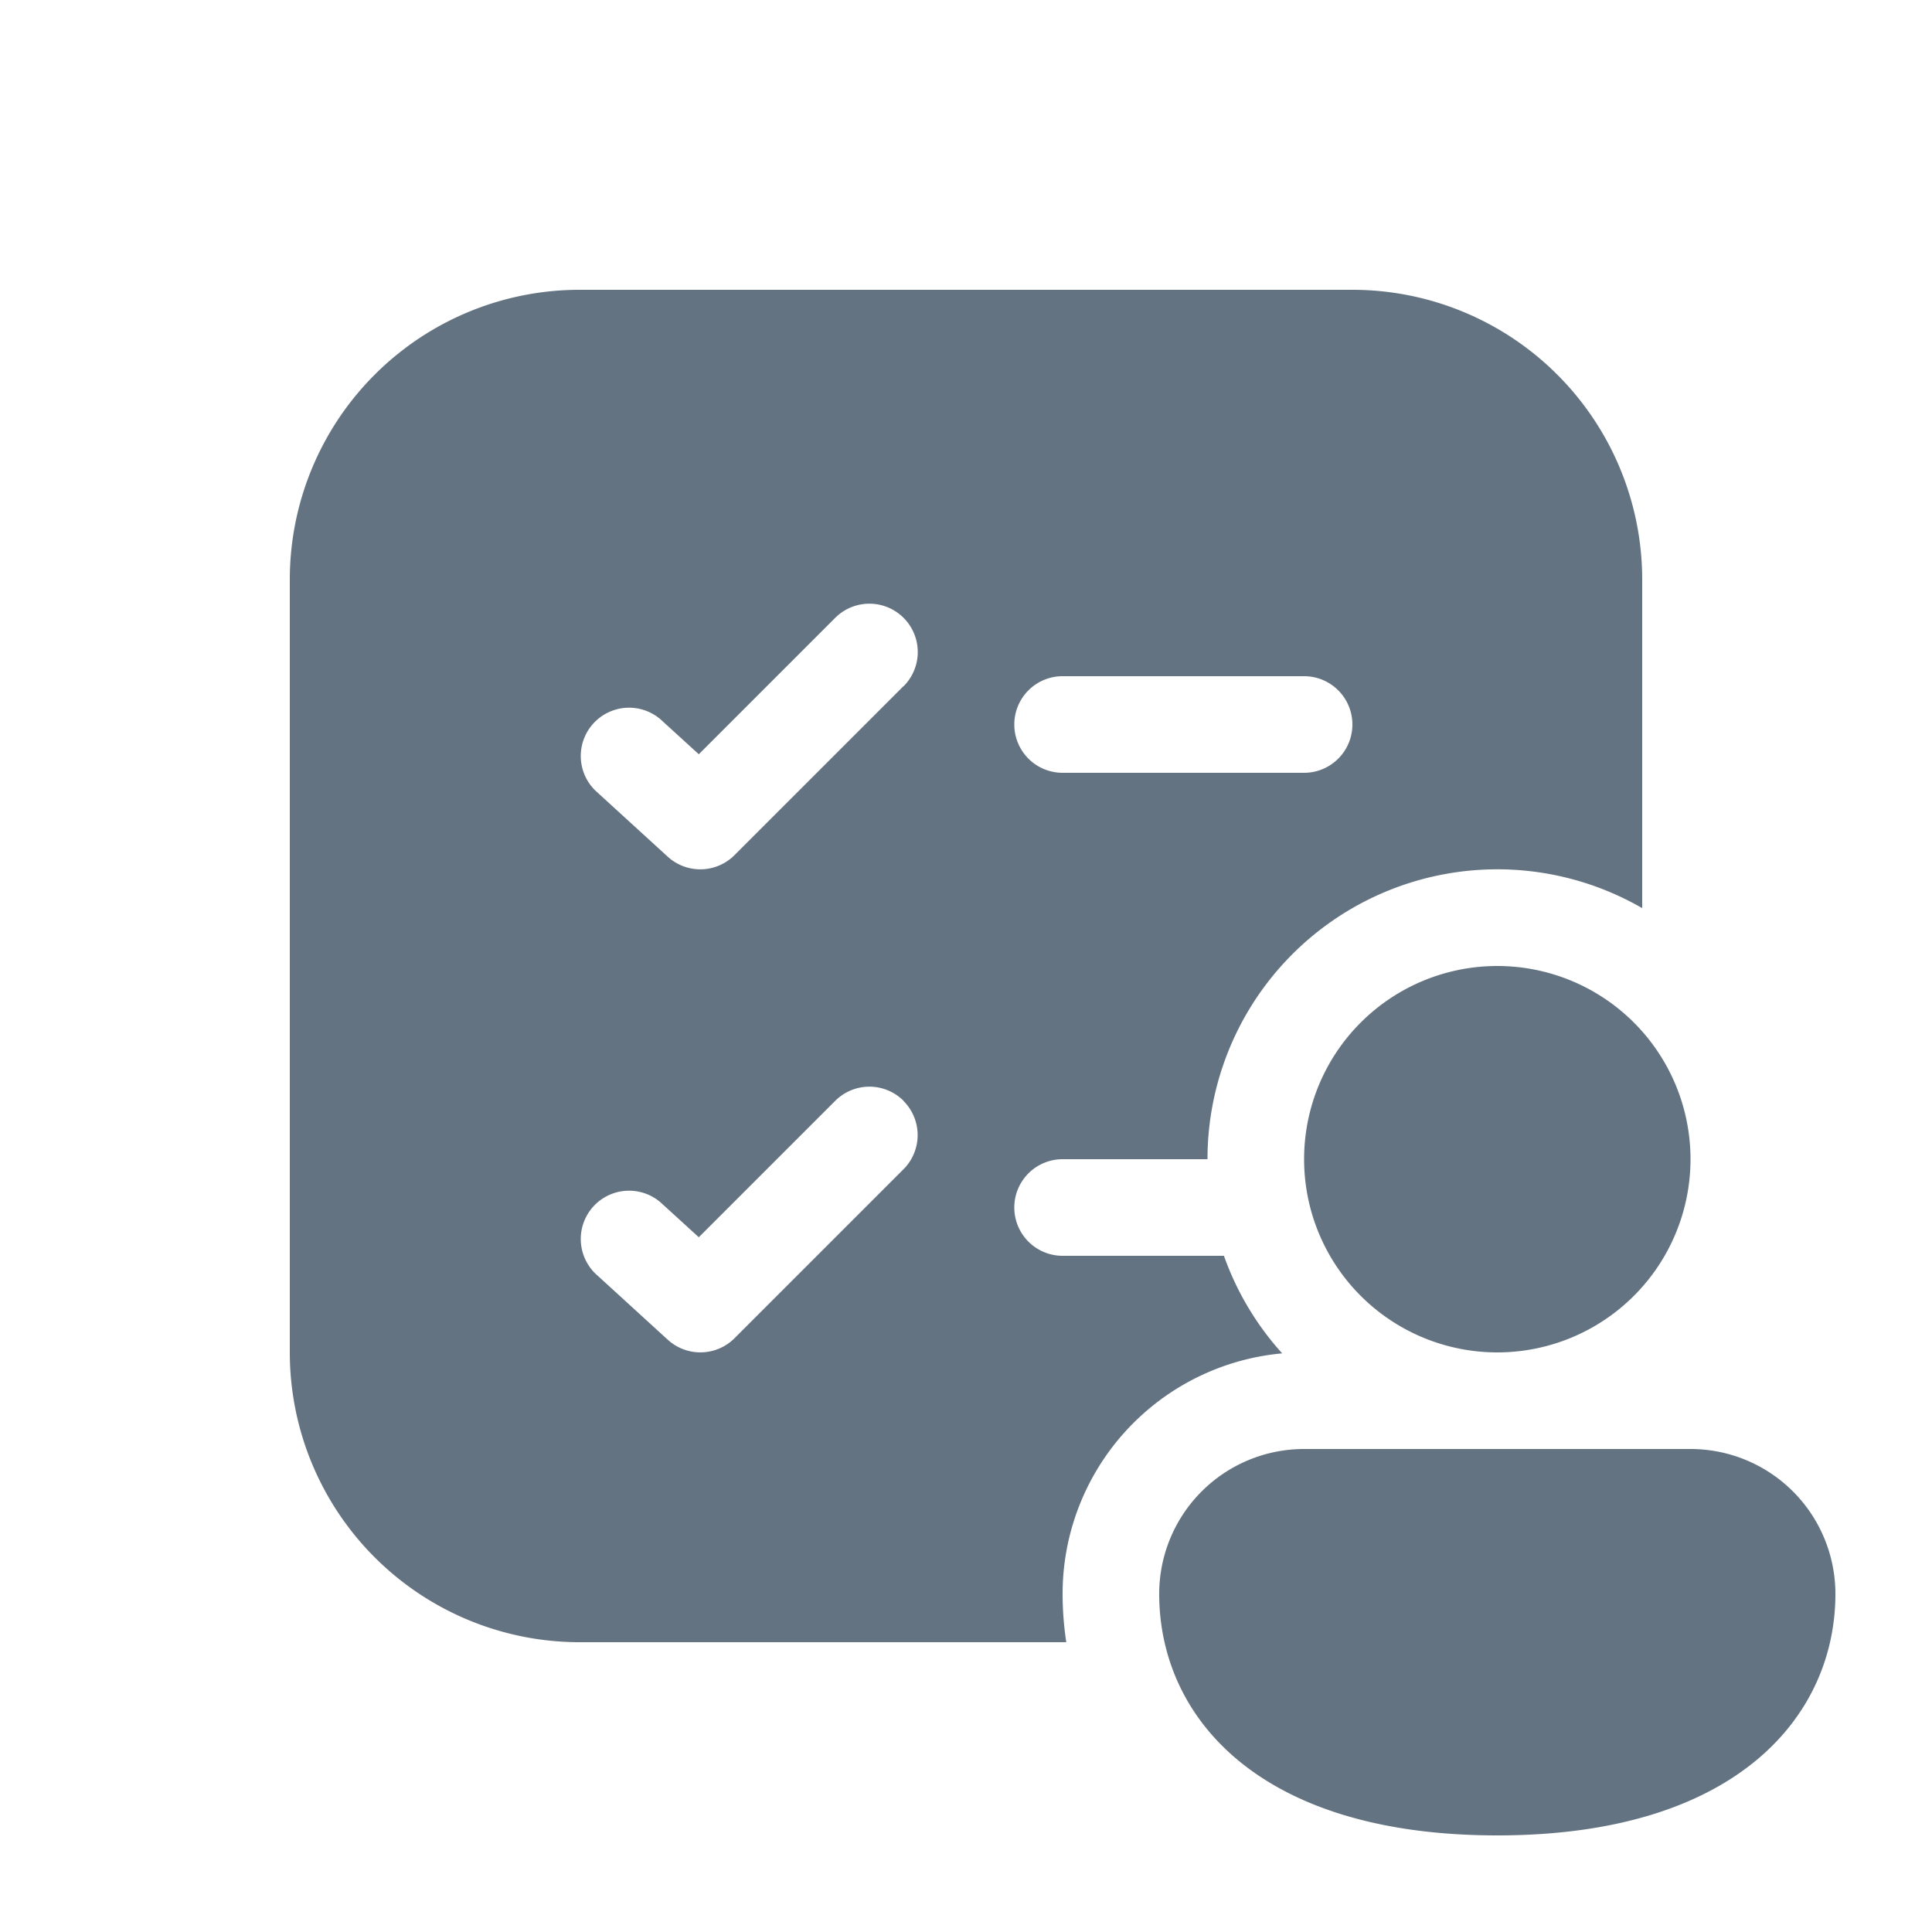 <svg xmlns="http://www.w3.org/2000/svg" width="1em" height="1em" viewBox="0 0 20 20">
    <path fill="#637381" d="M3 6a3 3 0 0 1 3-3h8a3 3 0 0 1 3 3v3.401A3 3 0 0 0 12.5 12H11a.5.5 0 0 0 0 1h1.67a3 3 0 0 0 .603 1.01A2.5 2.5 0 0 0 11 16.5c0 .167.013.334.038.5H6a3 3 0 0 1-3-3V6Zm6.354 1.104a.5.5 0 0 0-.708-.708L7.234 7.808l-.397-.362a.5.5 0 0 0-.674.738l.75.685a.5.5 0 0 0 .69-.016l1.75-1.75Zm0 4.292a.5.5 0 0 0-.708 0l-1.412 1.412l-.397-.362a.5.5 0 0 0-.674.738l.75.685a.5.5 0 0 0 .69-.015l1.75-1.75a.5.5 0 0 0 0-.707ZM10.5 7.5a.5.5 0 0 0 .5.5h2.5a.5.5 0 0 0 0-1H11a.5.5 0 0 0-.5.5Zm7 4.5a2 2 0 1 1-4 0a2 2 0 0 1 4 0Zm1.5 4.5c0 1.245-1 2.5-3.5 2.5S12 17.75 12 16.5a1.5 1.5 0 0 1 1.5-1.5h4a1.5 1.5 0 0 1 1.5 1.5Z"/>
</svg>